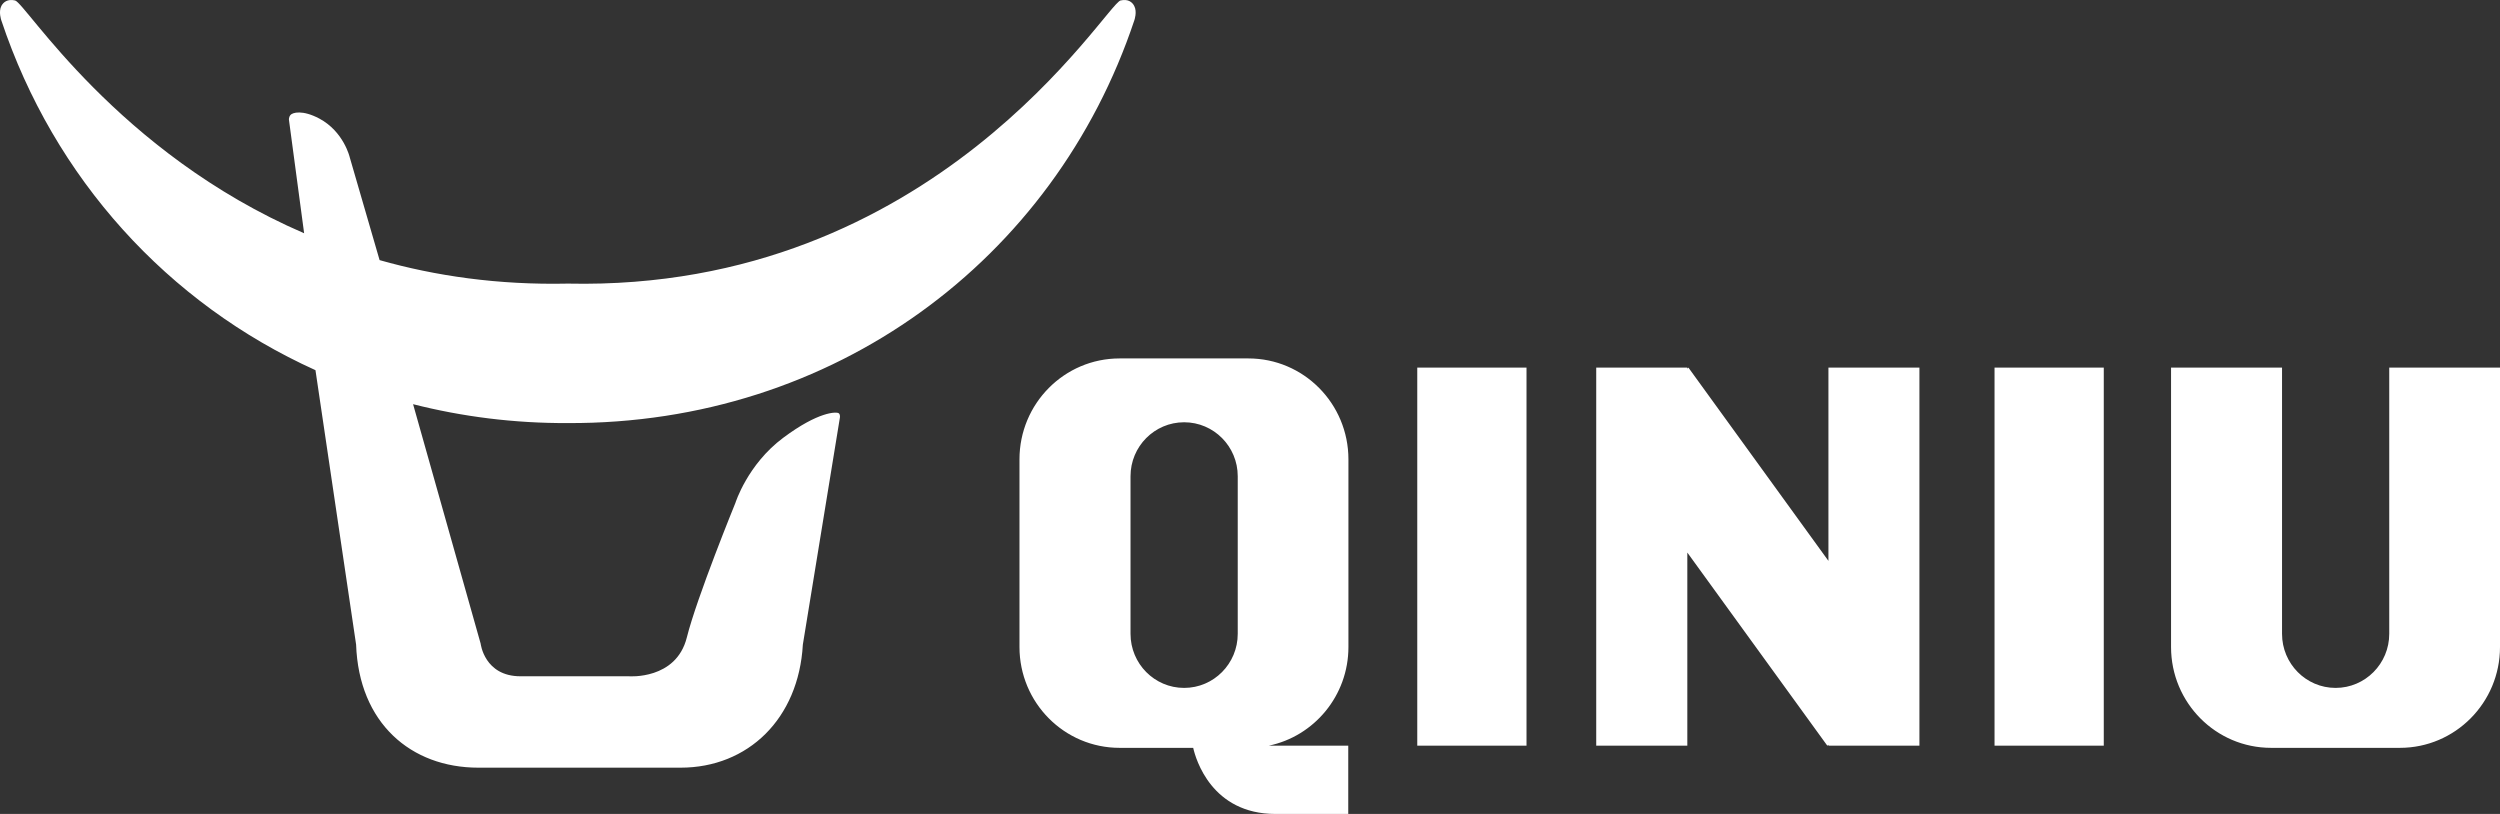 <?xml version="1.0" encoding="UTF-8"?>
<svg width="43px" height="14px" viewBox="0 0 43 14" version="1.1" xmlns="http://www.w3.org/2000/svg" xmlns:xlink="http://www.w3.org/1999/xlink">
    <rect x="0" y="0" width="43" height="14" fill="#333333" stroke="none"/>
    <!-- Generator: Sketch 40.1 (33804) - http://www.bohemiancoding.com/sketch -->
    <title>qiniu</title>
    <desc>Created with Sketch.</desc>
    <defs></defs>
    <g id="Page-1" stroke="none" stroke-width="1" fill="none" fill-rule="evenodd">
        <path d="M41.095,6.323 L41.095,10.902 C41.095,11.415 40.682,11.832 40.172,11.832 C39.663,11.832 39.251,11.415 39.251,10.902 L39.251,6.323 L37.342,6.323 L37.342,11.128 C37.342,12.087 38.112,12.863 39.063,12.863 L41.278,12.863 C42.228,12.863 43,12.087 43,11.128 L43,6.323 L41.095,6.323 Z M34.306,12.826 L36.185,12.826 L36.185,6.323 L34.306,6.323 L34.306,12.826 Z M31.449,9.647 L29.041,6.323 L29.022,6.34 L29.022,6.323 L27.455,6.323 L27.455,12.826 L29.022,12.826 L29.022,9.504 L31.43,12.826 L31.449,12.81 L31.449,12.826 L33.014,12.826 L33.014,6.323 L31.449,6.323 L31.449,9.647 Z M24.377,12.826 L26.256,12.826 L26.256,6.323 L24.377,6.323 L24.377,12.826 Z M21.289,10.902 C21.289,11.415 20.877,11.832 20.367,11.832 C19.857,11.832 19.445,11.415 19.445,10.902 L19.445,8.191 C19.445,7.679 19.857,7.263 20.367,7.263 C20.877,7.263 21.289,7.679 21.289,8.191 L21.289,10.902 Z M21.472,6.165 L19.257,6.165 C18.306,6.165 17.535,6.942 17.535,7.901 L17.535,11.128 C17.535,12.087 18.306,12.863 19.257,12.863 L20.523,12.863 C20.567,13.059 20.841,14 21.938,14 L23.19,14 L23.19,12.826 L21.821,12.826 C22.604,12.664 23.193,11.965 23.193,11.128 L23.193,7.901 C23.193,6.942 22.423,6.165 21.472,6.165 Z M19.508,0.101 C19.475,0.037 19.403,-0.022 19.274,0.008 C19.022,0.068 16.083,5.015 9.768,4.878 L9.766,4.878 C8.566,4.904 7.489,4.746 6.529,4.474 L6.015,2.704 C6.015,2.704 5.913,2.264 5.492,2.039 C5.201,1.885 5.032,1.935 4.996,1.978 C4.964,2.018 4.97,2.061 4.97,2.061 L5.231,4.012 C2.012,2.624 0.441,0.052 0.259,0.008 C0.13,-0.022 0.059,0.037 0.024,0.101 C-0.029,0.203 0.022,0.348 0.022,0.348 C0.93,3.071 2.889,5.221 5.426,6.367 L6.125,11.087 C6.172,12.434 7.066,13.204 8.228,13.204 L11.705,13.204 C12.867,13.204 13.737,12.362 13.809,11.087 L14.446,7.184 C14.446,7.184 14.457,7.13 14.425,7.107 C14.386,7.082 14.083,7.073 13.47,7.531 C12.856,7.989 12.649,8.65 12.649,8.65 C12.649,8.65 11.986,10.273 11.813,10.966 C11.629,11.697 10.816,11.632 10.816,11.632 L8.952,11.632 C8.331,11.632 8.267,11.07 8.267,11.07 L7.105,6.952 C7.951,7.167 8.842,7.281 9.766,7.277 L9.768,7.277 C14.334,7.295 18.132,4.48 19.511,0.348 C19.511,0.348 19.563,0.203 19.508,0.101 Z" id="qiniu" fill="#FFFFFF"></path>
    </g>
</svg>